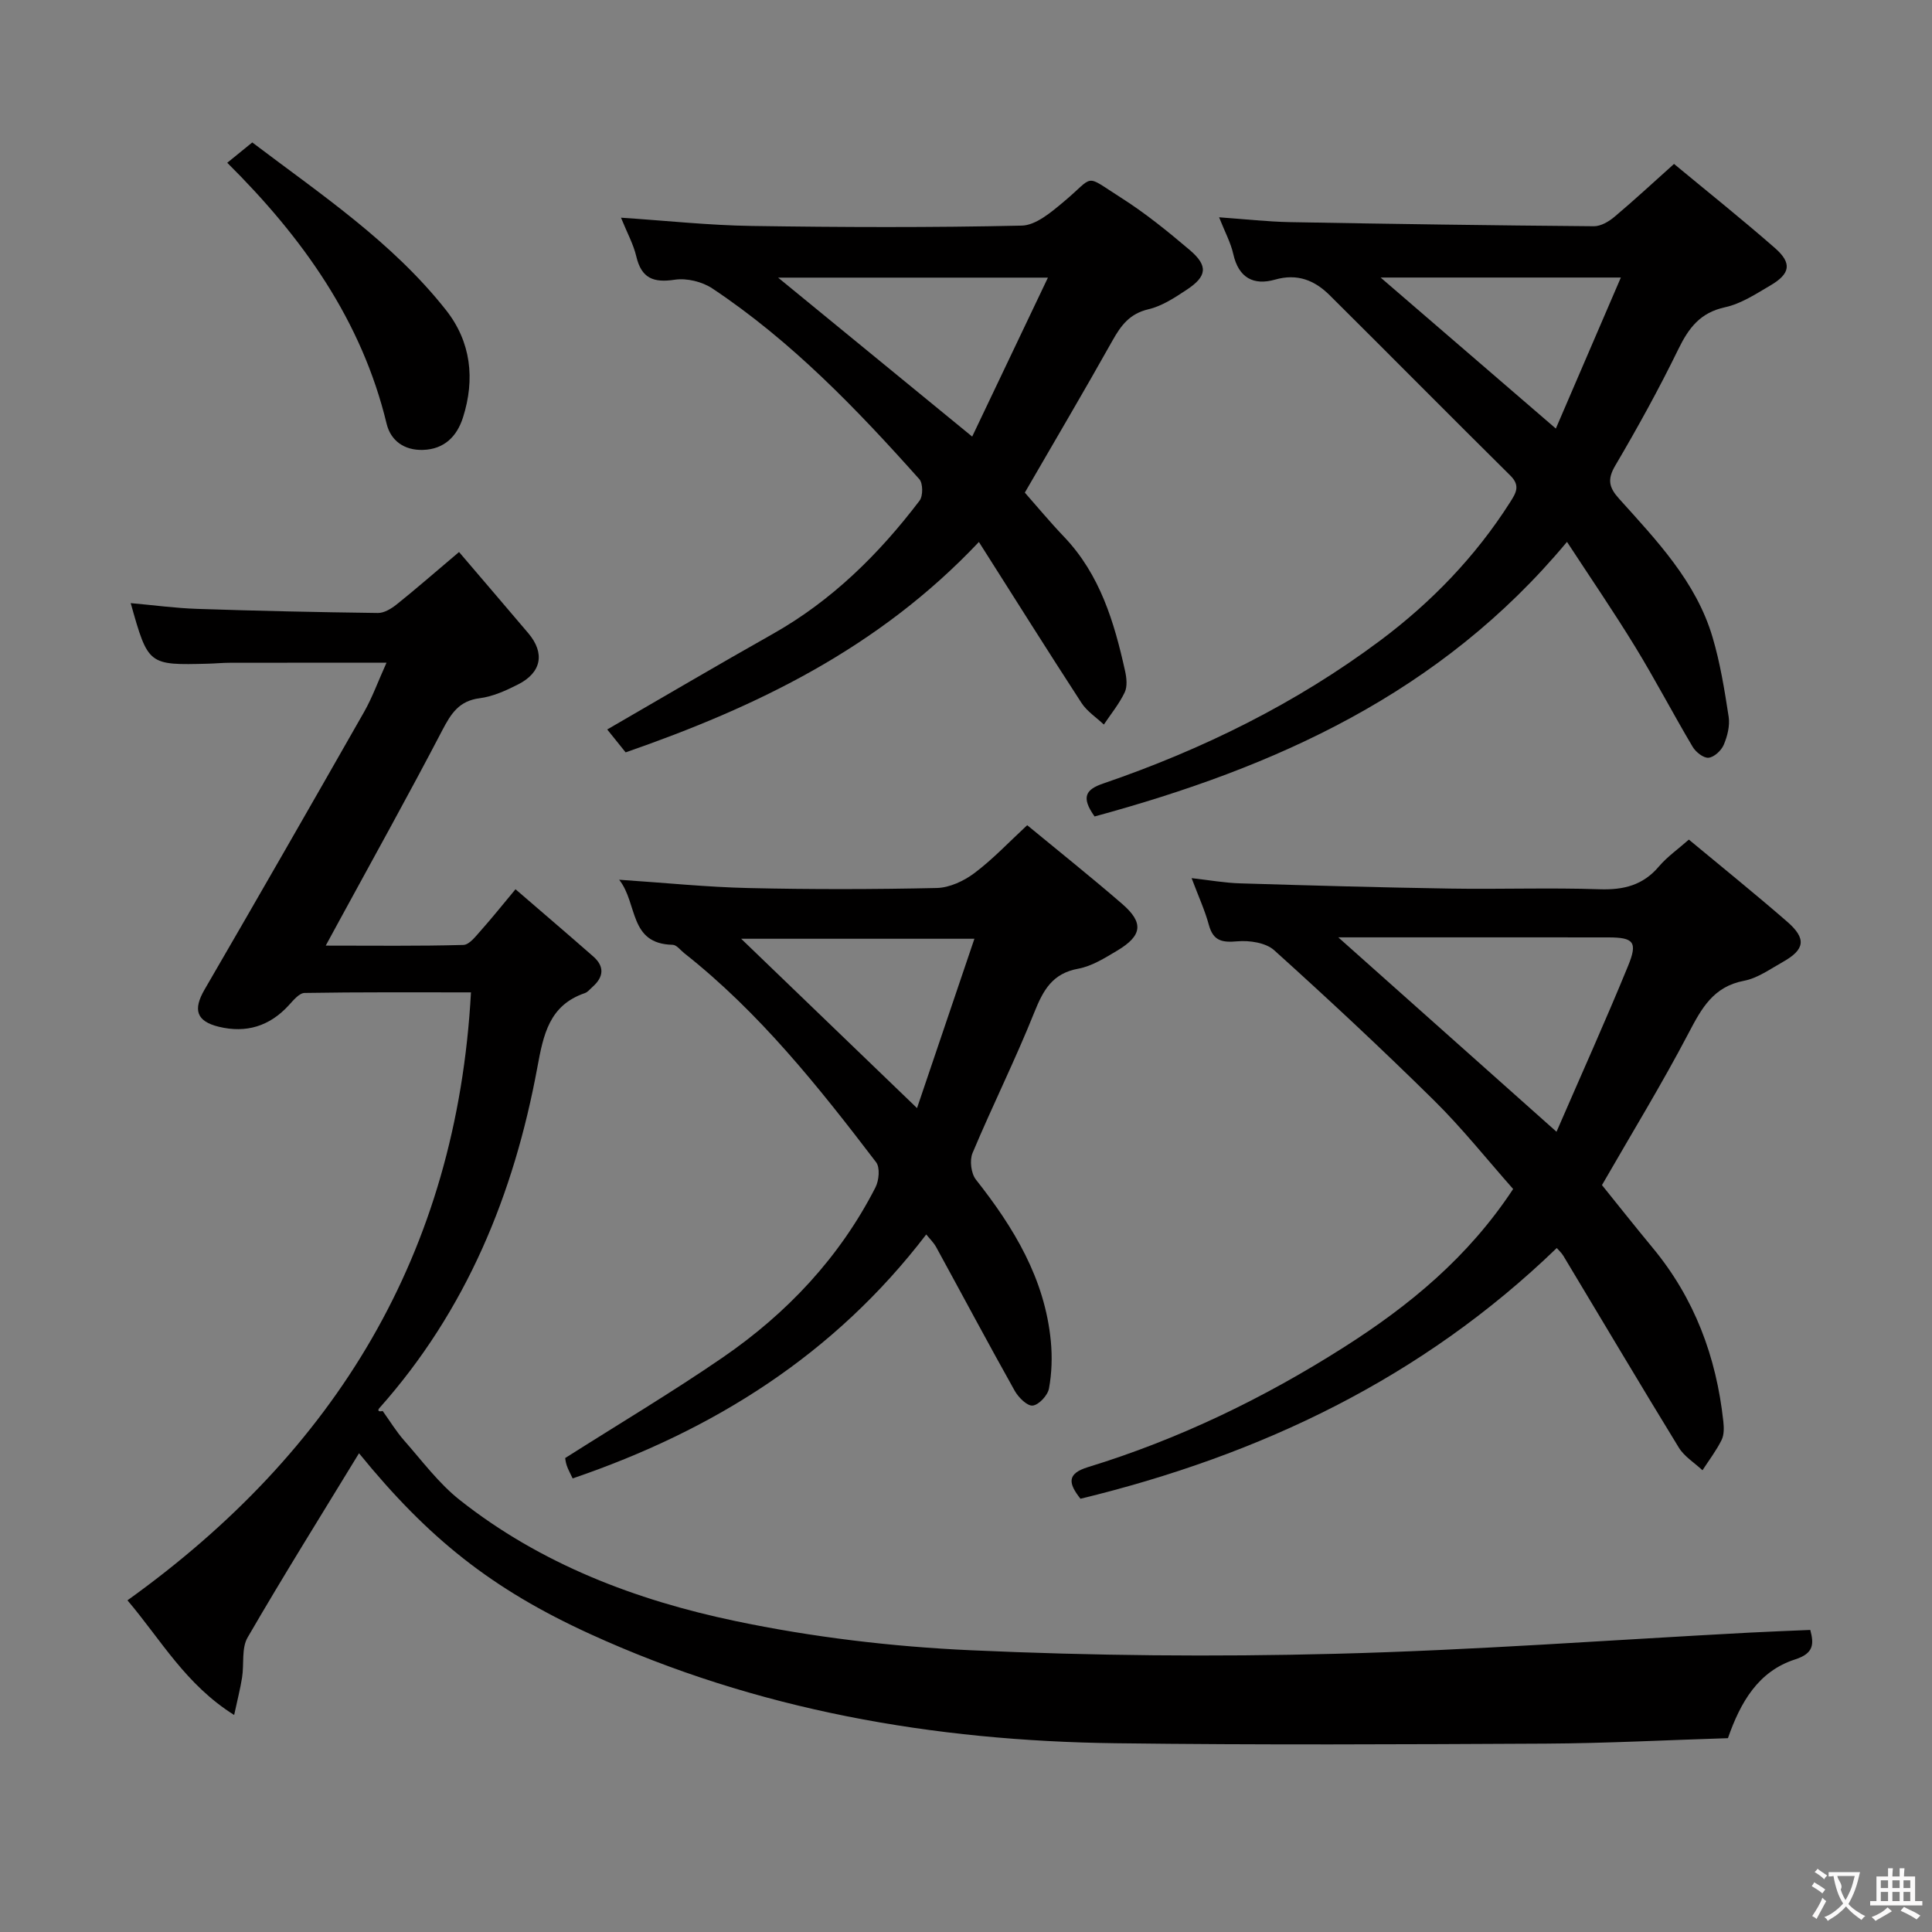 <svg enable-background="new 0 0 400 400" viewBox="0 0 400 400" xmlns="http://www.w3.org/2000/svg"><rect x="0" y="0" width="400" height="400" fill="#808080" stroke="none"/><g fill="#010000"><path d="m74.33 300.88c-7.84 12.86-15.67 25.38-23.07 38.15-1.29 2.23-.7 5.51-1.14 8.28-.37 2.32-.96 4.6-1.64 7.76-10.04-6.3-15.07-15.46-22.09-23.74 43.08-30.89 68.16-71.76 71.12-125.87-11.9 0-23.18-.07-34.45.12-1.12.02-2.34 1.54-3.29 2.57-3.97 4.33-8.82 5.8-14.46 4.43-4.69-1.14-5.36-3.55-2.97-7.68 11.1-19.11 22.09-38.27 33.03-57.48 1.7-2.98 2.87-6.27 4.65-10.21-11.27 0-21.85-.01-32.42.01-1.5 0-2.99.15-4.49.19-12.43.32-12.43.32-16.05-12.54 4.73.42 9.23 1.04 13.74 1.19 12.48.42 24.96.69 37.44.85 1.29.02 2.78-.89 3.87-1.76 3.76-3 7.38-6.17 12.93-10.86 4.83 5.66 9.6 11.22 14.34 16.81 3.48 4.11 2.76 8.14-2.13 10.61-2.5 1.27-5.21 2.5-7.94 2.85-4.29.55-5.93 3.18-7.74 6.64-6.91 13.25-14.19 26.32-21.34 39.45-.77 1.42-1.55 2.84-2.79 5.13 10.05 0 19.27.12 28.49-.14 1.25-.03 2.58-1.82 3.64-3 2.31-2.59 4.47-5.31 7.16-8.53 5.56 4.8 10.86 9.32 16.09 13.91 2.41 2.11 2.16 4.29-.18 6.34-.5.44-.96 1.05-1.55 1.25-7.41 2.53-8.59 8.64-9.84 15.39-4.85 26.27-14.71 50.33-32.72 70.55-.29.33-.39.83.7.58 1.48 2.06 2.81 4.26 4.48 6.15 3.71 4.21 7.13 8.84 11.48 12.28 16.78 13.27 36.46 20.74 57.02 25.05 16.02 3.36 32.49 5.32 48.85 6.06 25.1 1.14 50.29 1.38 75.41.73 28.58-.73 57.12-2.87 85.68-4.38 4.14-.22 8.28-.37 12.65-.56.75 2.85.8 4.84-3.13 6.1-7.63 2.45-11.32 8.85-13.92 16.31-12.56.39-25.15 1.06-37.75 1.13-29.66.15-59.33.3-88.99-.08-37.73-.48-74.37-6.84-108.93-22.66-20.26-9.27-33.39-19.73-47.75-37.38z"/><path d="m349.66 173.83c6.84 5.68 13.7 11.21 20.35 16.99 4.04 3.51 3.69 5.77-.89 8.34-2.61 1.46-5.21 3.36-8.04 3.9-6.36 1.21-8.78 5.69-11.47 10.82-5.54 10.57-11.78 20.77-17.94 31.48 3.2 3.97 6.8 8.52 10.5 12.99 8.65 10.43 13.17 22.54 14.62 35.89.14 1.28.19 2.79-.35 3.89-1.09 2.2-2.61 4.19-3.96 6.27-1.66-1.55-3.76-2.83-4.9-4.69-8.07-13.17-15.94-26.46-23.9-39.7-.41-.67-1.03-1.22-1.37-1.62-27.95 27-61.38 42.87-98.61 51.91-2.48-3.15-2.91-5.18 1.56-6.55 18.86-5.78 36.49-14.32 53.09-24.89 13.41-8.54 25.6-18.52 34.93-32.69-5.41-6.11-10.57-12.61-16.44-18.4-10.76-10.61-21.82-20.93-33.04-31.04-1.74-1.56-5.11-2.06-7.61-1.84-3.16.28-5-.06-5.91-3.4-.82-3.02-2.15-5.9-3.57-9.68 3.73.42 6.88.99 10.05 1.08 14.46.44 28.93.85 43.4 1.08 10.33.17 20.66-.21 30.98.14 5 .17 9.02-.81 12.33-4.73 1.72-2.01 3.95-3.57 6.19-5.55zm-27.4 60.49c5.14-11.86 10.18-23.02 14.82-34.35 2.03-4.95 1.15-5.88-4.06-5.89-13.16-.02-26.32-.01-39.47-.01-5.26 0-10.52 0-16.47 0 15.07 13.43 29.51 26.29 45.18 40.25z"/><path d="m226.62 169.04c-2.85-4.01-1.83-5.59 1.78-6.82 20.56-7.04 39.92-16.58 57.35-29.6 10.57-7.9 19.72-17.36 26.87-28.59 1.24-1.95 2.22-3.46.07-5.58-12.52-12.39-24.9-24.92-37.4-37.33-3.1-3.08-6.68-4.55-11.3-3.23-4.45 1.27-7.55-.37-8.65-5.28-.53-2.37-1.74-4.59-2.94-7.62 5.34.38 10.02.91 14.71 1 20.96.38 41.93.68 62.89.85 1.43.01 3.1-.97 4.27-1.96 4.07-3.42 7.97-7.05 12.32-10.94 6.96 5.77 14.07 11.44 20.9 17.42 3.57 3.13 3.19 5.32-.97 7.75-2.99 1.75-6.07 3.79-9.36 4.5-5.17 1.12-7.54 4.3-9.69 8.71-4 8.2-8.42 16.22-13.05 24.08-1.7 2.88-1.28 4.55.79 6.85 7.77 8.65 15.94 17.14 19.35 28.66 1.59 5.36 2.49 10.95 3.34 16.49.28 1.86-.26 4.03-1.02 5.81-.5 1.18-1.99 2.57-3.15 2.67-1.04.1-2.65-1.18-3.29-2.27-4.07-6.86-7.76-13.94-11.92-20.74-4.48-7.31-9.33-14.4-14.09-21.68-26.2 31.44-60.44 46.69-97.81 56.85zm95.5-80.31c4.62-10.74 8.97-20.85 13.46-31.27-17.1 0-33.11 0-49.74 0 12.1 10.42 23.63 20.36 36.28 31.27z"/><path d="m128.57 45.07c9.5.63 18.24 1.58 27 1.71 18.65.28 37.32.35 55.97-.07 2.92-.06 6.08-2.76 8.61-4.87 6.66-5.55 4.1-5.89 11.91-.93 5.03 3.19 9.71 6.99 14.26 10.85 3.84 3.27 3.6 5.44-.61 8.22-2.48 1.64-5.12 3.39-7.94 4.05-3.87.91-5.67 3.32-7.44 6.48-5.85 10.43-11.93 20.73-18.15 31.48 2.45 2.78 5.19 6.08 8.15 9.18 7.42 7.8 10.36 17.62 12.6 27.73.32 1.43.51 3.21-.07 4.44-1.13 2.37-2.84 4.46-4.32 6.67-1.56-1.48-3.49-2.72-4.63-4.48-7.03-10.81-13.88-21.74-21.24-33.32-20.81 22.04-46.08 34.16-73.14 43.56-1.38-1.71-2.6-3.23-3.81-4.74 11.59-6.7 22.84-13.34 34.22-19.75 12.27-6.91 22.03-16.55 30.45-27.63.73-.97.72-3.59-.06-4.45-12.98-14.55-26.49-28.59-42.83-39.47-2.11-1.41-5.31-2.19-7.78-1.82-4.41.67-6.91-.26-7.98-4.82-.6-2.54-1.91-4.9-3.17-8.02zm72.71 45.32c5.28-11.09 10.28-21.58 15.68-32.91-19.57 0-37.5 0-55.86 0 13.28 10.89 26.11 21.39 40.18 32.91z"/><path d="m191.77 255.58c-18.98 24.81-43.91 40.52-73.21 50.51-.46-1-.93-1.81-1.22-2.67-.26-.77-.33-1.61-.32-1.55 11.13-7.07 22.06-13.58 32.54-20.77 13.35-9.16 24.26-20.73 31.7-35.27.73-1.43.97-4.1.13-5.2-11.92-15.63-24.16-31-39.73-43.29-.78-.62-1.58-1.71-2.39-1.73-9.11-.18-7.18-8.55-11.08-13.47 9.63.64 18.2 1.53 26.78 1.72 12.99.3 25.99.28 38.98-.01 2.65-.06 5.63-1.46 7.81-3.1 3.83-2.88 7.16-6.43 10.91-9.9 6.63 5.47 13.27 10.76 19.68 16.31 4.49 3.89 4.15 6.56-1.05 9.66-2.55 1.52-5.24 3.22-8.07 3.74-5.36.98-7.24 4.44-9.08 9.02-3.94 9.84-8.69 19.37-12.8 29.15-.63 1.51-.3 4.22.7 5.49 7.85 9.94 14.26 20.5 15.51 33.43.31 3.25.21 6.62-.38 9.82-.26 1.42-2.08 3.39-3.37 3.54-1.13.13-2.96-1.69-3.73-3.07-5.52-9.85-10.83-19.82-16.25-29.73-.53-.97-1.39-1.78-2.06-2.63zm9.97-61.22c-16.86 0-32.38 0-48.29 0 12.08 11.63 23.81 22.92 36.41 35.06 4.08-12.05 7.87-23.25 11.88-35.06z"/><path d="m47.05 33.7c1.88-1.53 3.29-2.68 5.18-4.21 14.13 10.71 28.96 20.58 40.11 34.71 5.19 6.58 6.04 14.29 3.52 22.22-1.24 3.9-3.85 6.6-8.31 6.73-3.86.11-6.65-1.91-7.5-5.4-5.17-21.43-17.38-38.54-33-54.05z"/></g><path d="m377.9 391.2c-.2.3-.4.5-.6.8-.7-.6-1.4-1-2.2-1.5.2-.3.4-.5.5-.8.6.4 1.4.8 2.3 1.5zm-1.8 6.1c-.2-.2-.5-.4-.9-.6.4-.6.8-1.2 1.2-1.9s.7-1.3.9-1.9c.3.3.5.5.8.7-.7 1.3-1.4 2.6-2 3.7zm2.2-9c-.3.3-.5.5-.6.8-.6-.6-1.3-1.1-2-1.5.3-.3.5-.5.6-.7.6.5 1.3.9 2 1.4zm.3.2v-.9h2 4.5c-.3 1.3-.6 2.5-1 3.6s-.9 2.1-1.4 3c.4.5 1 1 1.6 1.4s1.2.8 1.9 1.1c-.3.2-.5.4-.8.8-.4-.3-1-.7-1.6-1.2s-1.2-1.1-1.6-1.6c-.5.6-1.1 1.1-1.7 1.6s-1.4.9-2.1 1.4c-.1-.3-.3-.5-.7-.8.6-.2 1.2-.5 1.9-1s1.4-1.1 2-1.8c-.5-.8-.9-1.6-1.2-2.5s-.6-2-.8-3.2c-.4.1-.7.1-1 .1zm2.5 2.7c.3 1 .7 1.7 1 2.2.3-.5.6-1.1 1-2s.6-1.9.9-3h-3.2-.4c.1.9 1.3 1.8.7 2.8z" fill="#fbfafa"/><path d="m396.5 388.5v1.5 3.6h1.5v.9c-.4 0-1 0-1.7 0h-7.9c-.5 0-.9 0-1.2 0v-.9h1.3v-3.5c0-.7 0-1.2 0-1.6h2.4c0-.8 0-1.4 0-1.7h1c0 .3-.1.8-.1 1.7h1.5c0-.8 0-1.4 0-1.7h1c0 .3-.1.9-.1 1.7zm-8.2 9.2c-.2-.3-.5-.5-.8-.8.8-.3 1.4-.6 1.9-.9s1-.7 1.4-1.1c.3.3.6.5.9.8-1.6 1-2.8 1.6-3.4 2zm2.6-6.8v-1.6h-1.5v1.6zm0 2.7v-1.9h-1.5v1.9zm2.4-2.7v-1.6h-1.5v1.6zm0 2.7v-1.9h-1.5v1.9zm.2 2 .7-.8c.4.2.9.5 1.6.8s1.3.7 1.8 1c-.3.3-.5.5-.8.8-.4-.3-1.5-1-3.3-1.8zm2-4.7v-1.6h-1.4v1.6zm0 2.7v-1.9h-1.4v1.9z" fill="#fbfafa"/></svg>